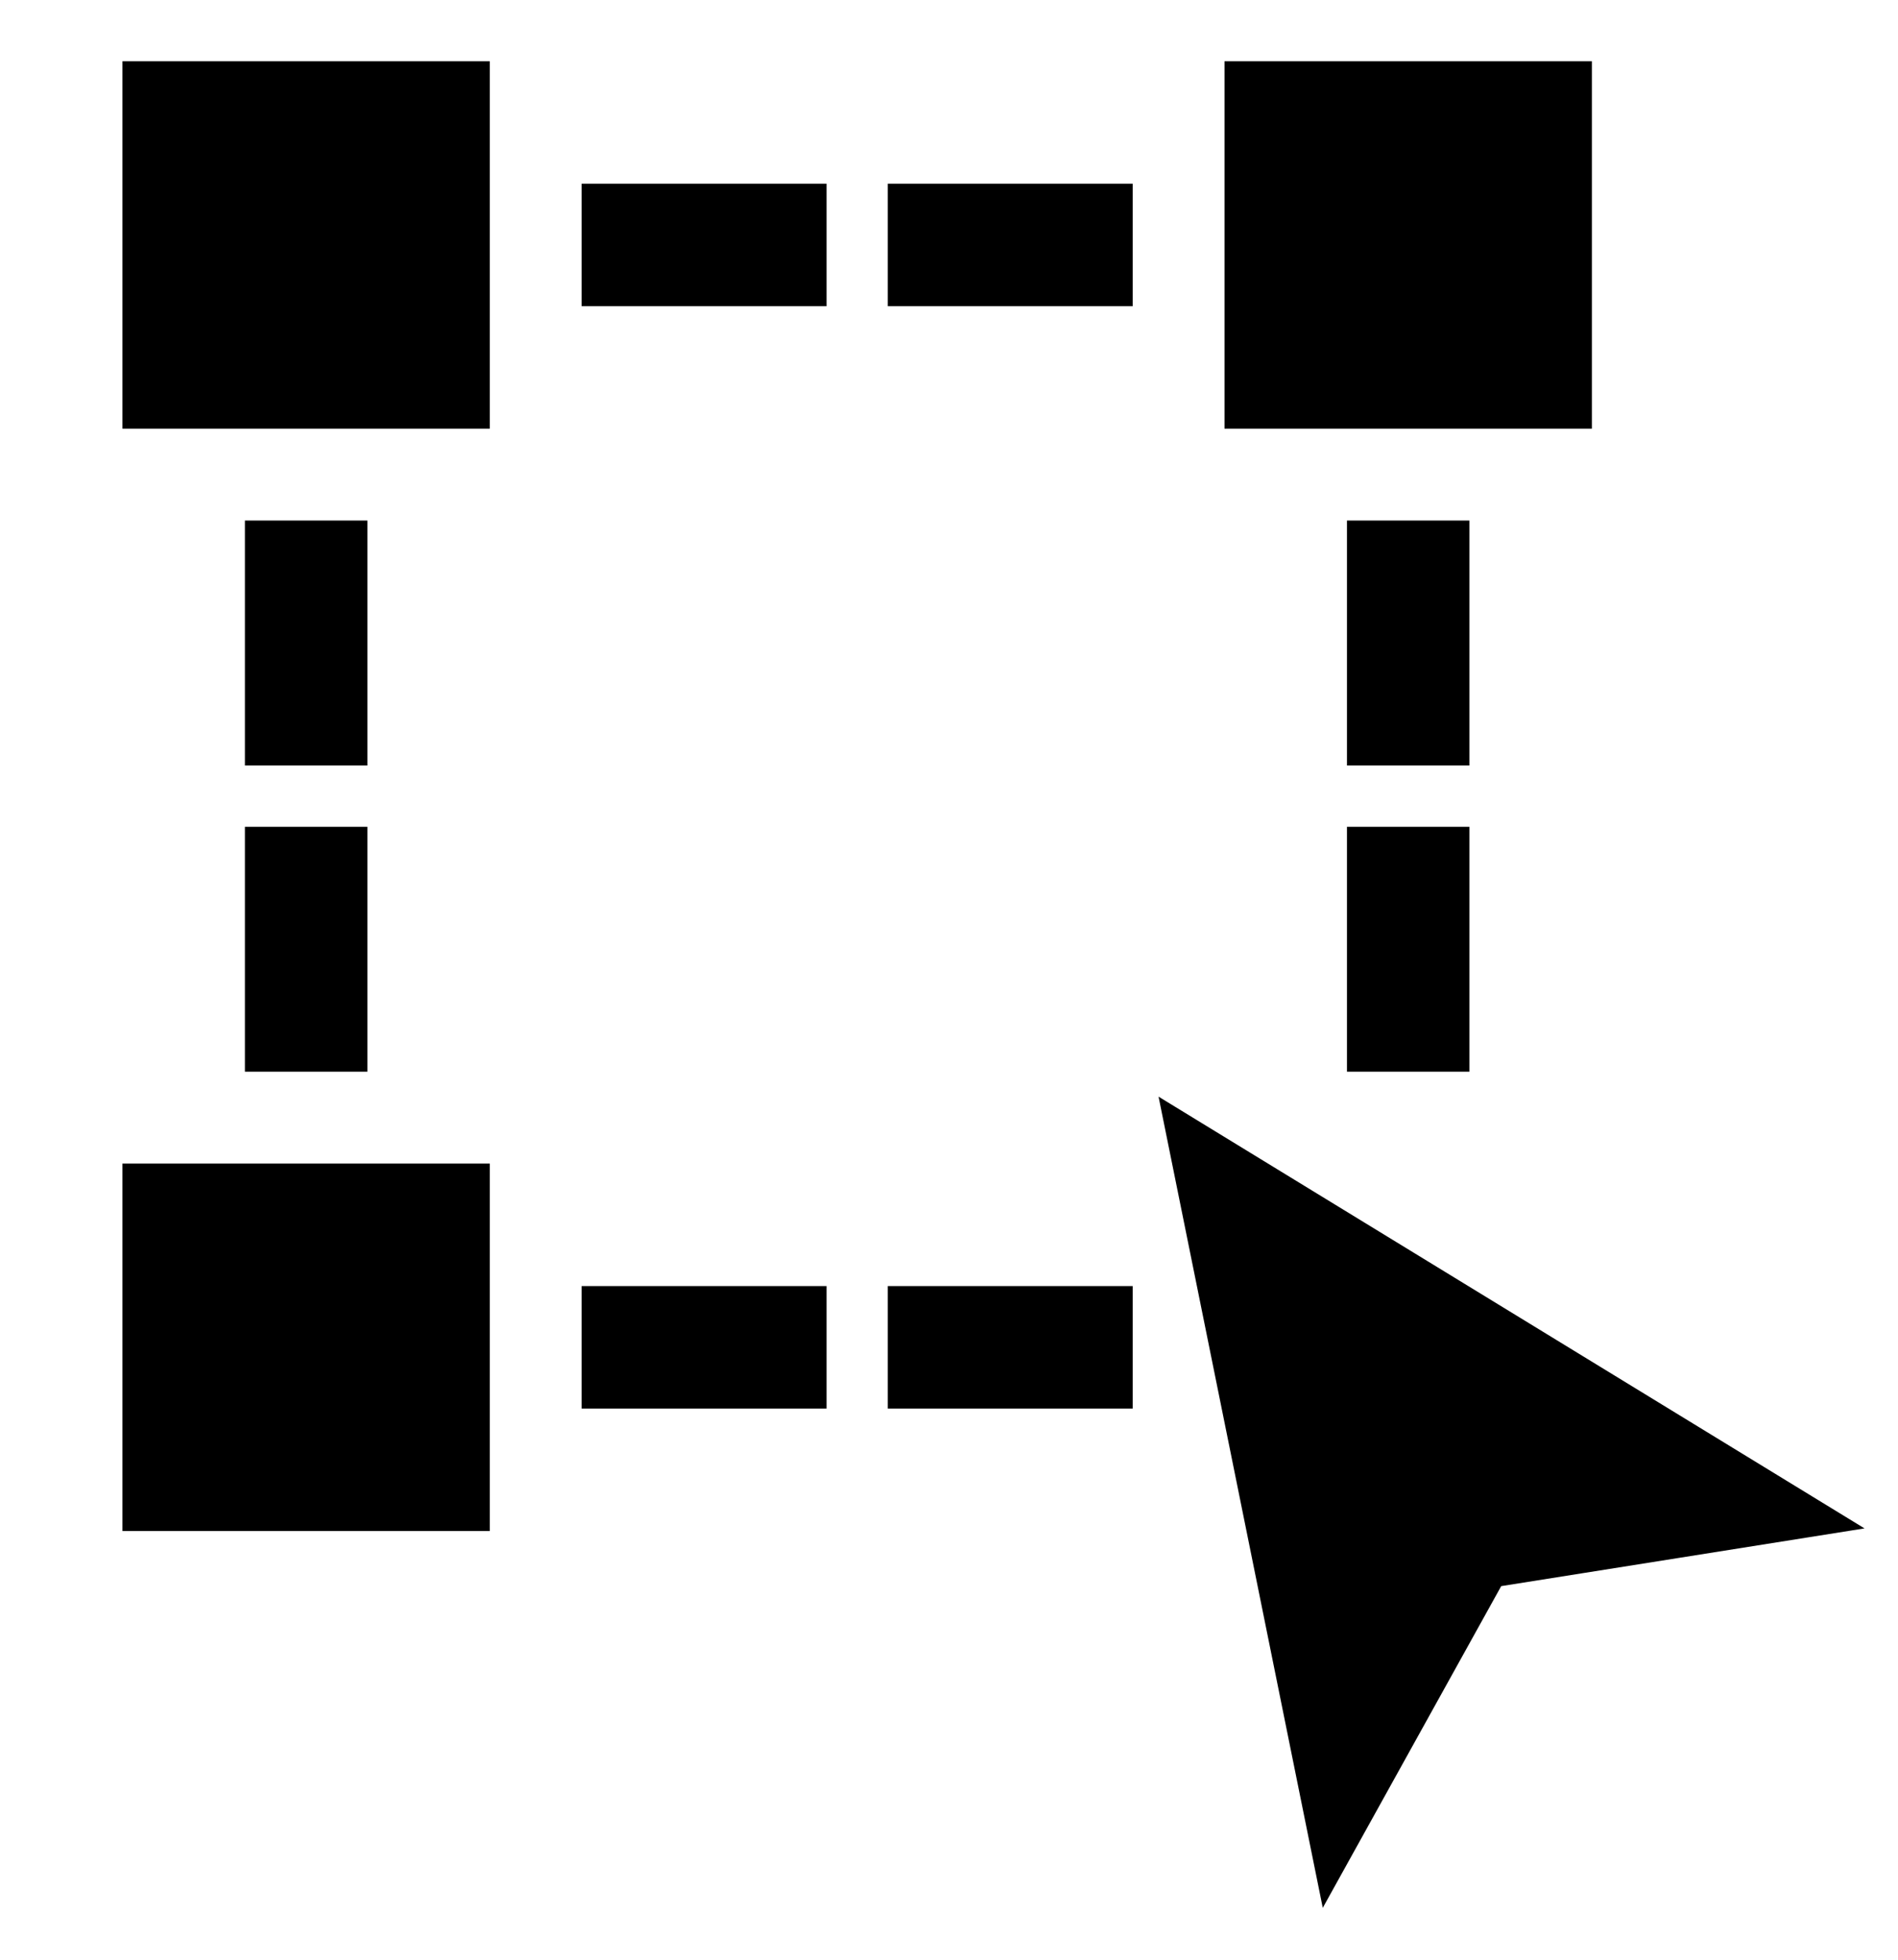 <?xml version="1.0" encoding="UTF-8"?>
<svg width="31px" height="32px" viewBox="0 0 31 32" version="1.1" xmlns="http://www.w3.org/2000/svg" xmlns:xlink="http://www.w3.org/1999/xlink">
    <!-- Generator: Sketch 46.2 (44496) - http://www.bohemiancoding.com/sketch -->
    <title>selection</title>
    <desc>Created with Sketch.</desc>
    <defs></defs>
    <g id="Page-1" stroke="none" stroke-width="1" fill="none" fill-rule="evenodd">
        <path d="M10.5,4 L12.5,4" id="Line" stroke="#000000" stroke-width="2" stroke-linecap="square"></path>
        <path d="M15.5,4 L17.5,4" id="Line-Copy-3" stroke="#000000" stroke-width="2" stroke-linecap="square"></path>
        <path d="M10.5,22 L12.5,22" id="Line" stroke="#000000" stroke-width="2" stroke-linecap="square"></path>
        <path d="M15.5,22 L17.5,22" id="Line-Copy-3" stroke="#000000" stroke-width="2" stroke-linecap="square"></path>
        <rect id="Rectangle" fill="#000000" x="20" y="1" width="6" height="6"></rect>
        <rect id="Rectangle-Copy" fill="#000000" x="2" y="1" width="6" height="6"></rect>
        <rect id="Rectangle-Copy" fill="#000000" x="2" y="19" width="6" height="6"></rect>
        <path d="M22,10.5 L24,10.5" id="Line" stroke="#000000" stroke-width="2" stroke-linecap="square" transform="translate(23, 10.5) rotate(90) translate(-23, -10.5) "></path>
        <path d="M4,10.5 L6,10.5" id="Line-Copy-4" stroke="#000000" stroke-width="2" stroke-linecap="square" transform="translate(5, 10.5) rotate(90) translate(-5, -10.5) "></path>
        <path d="M22,15.5 L24,15.5" id="Line-Copy-3" stroke="#000000" stroke-width="2" stroke-linecap="square" transform="translate(23, 15.5) rotate(90) translate(-23, -15.5) "></path>
        <path d="M4,15.5 L6,15.5" id="Line-Copy-5" stroke="#000000" stroke-width="2" stroke-linecap="square" transform="translate(5, 15.5) rotate(90) translate(-5, -15.5) "></path>
        <polygon id="Triangle" stroke="#000000" fill="#000000" transform="translate(22.535, 23.066) rotate(-35) translate(-22.535, -23.066) " points="22.535 18.019 26.936 28.113 22.535 25.969 18.135 28.113"></polygon>
    </g>
</svg>